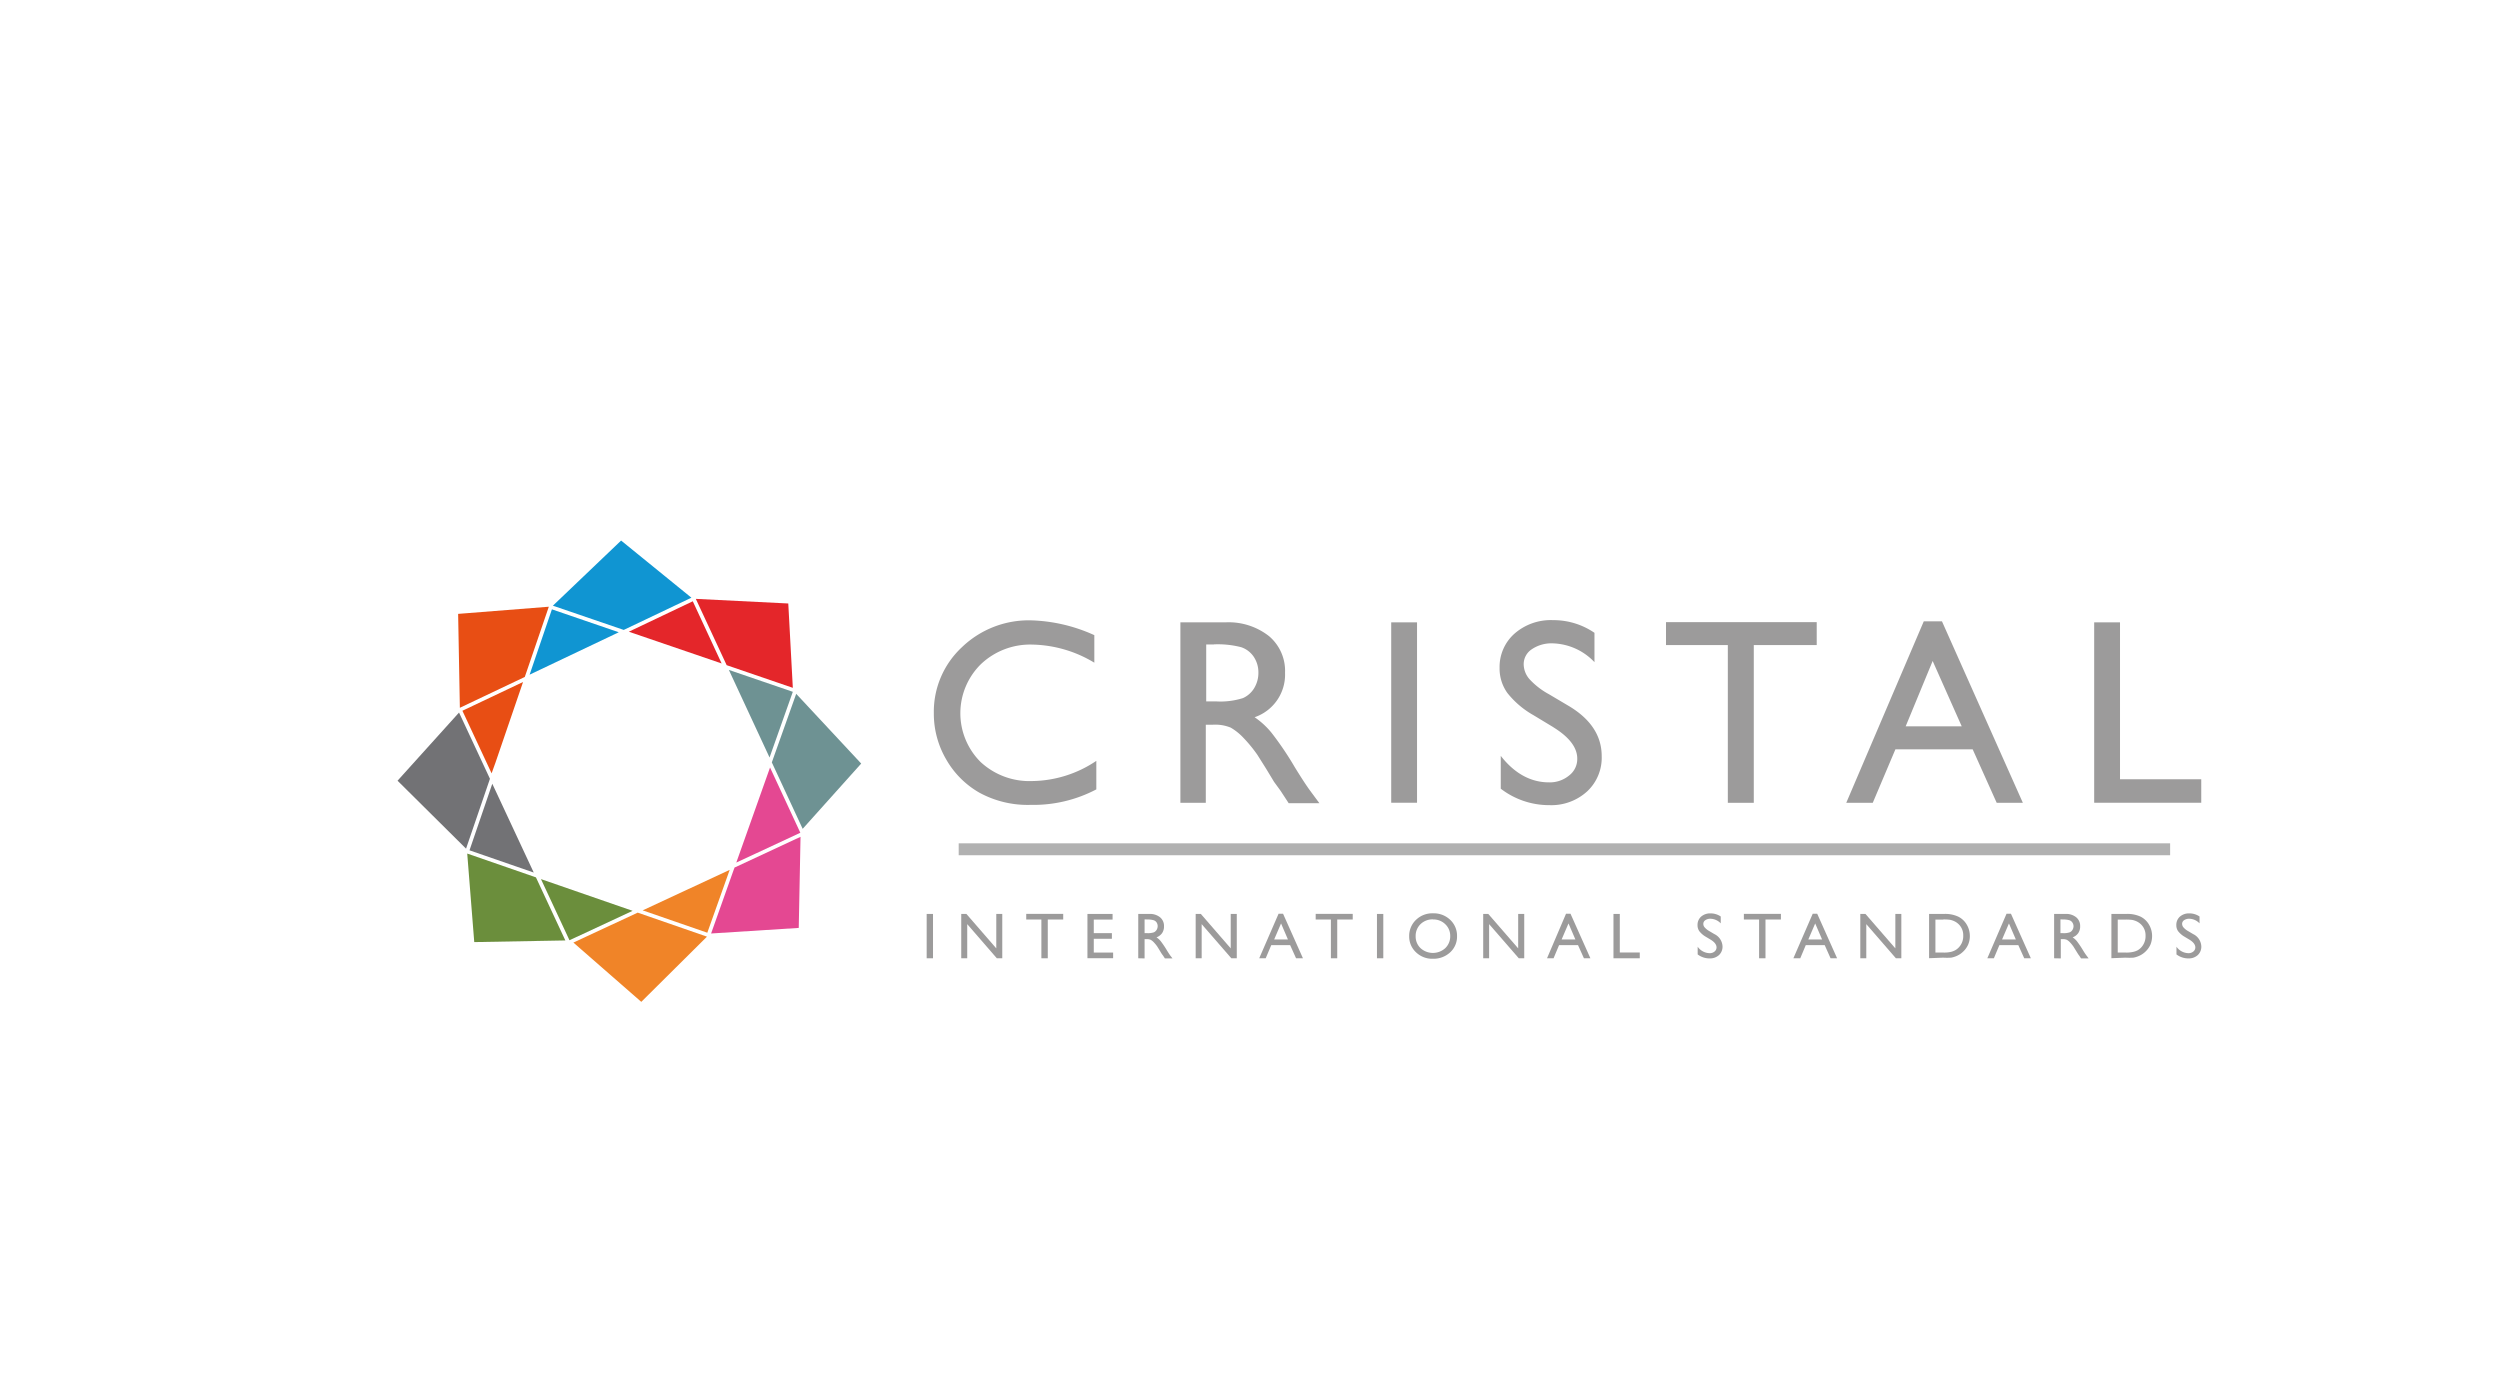 <svg id="Layer_1" data-name="Layer 1" xmlns="http://www.w3.org/2000/svg" xmlns:xlink="http://www.w3.org/1999/xlink" viewBox="0 0 363.1 202.56"><defs><style>.cls-1,.cls-13{fill:none;}.cls-2{clip-path:url(#clip-path);}.cls-3{fill:#1095d2;}.cls-4{fill:#e4262a;}.cls-5{fill:#e84e14;}.cls-6{fill:#e44892;}.cls-7{fill:#f08428;}.cls-8{fill:#6b8e3c;}.cls-9{fill:#727275;}.cls-10{fill:#6e9293;}.cls-11{clip-path:url(#clip-path-2);}.cls-12{fill:#9c9b9b;}.cls-13{stroke:#b1b1b1;stroke-miterlimit:10;stroke-width:1.73px;}</style><clipPath id="clip-path"><rect class="cls-1" x="51.03" y="67" width="275.39" height="90.02"/></clipPath><clipPath id="clip-path-2"><rect class="cls-1" x="51.03" y="67" width="275.39" height="90.02"/></clipPath></defs><title>cristal</title><g id="Artwork_12" data-name="Artwork 12"><g class="cls-2"><polygon class="cls-3" points="100.42 86.81 90.21 78.51 80.3 87.97 90.59 91.49 100.42 86.81"/><polygon class="cls-3" points="76.92 97.99 89.87 91.83 80.16 88.5 76.92 97.99"/><polygon class="cls-4" points="115.15 99.9 114.49 87.65 101.06 86.98 105.54 96.61 115.15 99.9"/><polygon class="cls-4" points="91.33 91.75 104.81 96.36 100.62 87.33 91.33 91.75"/><polygon class="cls-5" points="71.98 110.71 75.97 99.05 67.16 103.23 71.4 112.32 71.98 110.71"/><polygon class="cls-5" points="79.71 88.12 66.54 89.16 66.79 102.8 76.22 98.32 79.71 88.12"/><polygon class="cls-6" points="106.94 125.28 116.24 120.95 111.84 111.47 106.94 125.28"/><polygon class="cls-6" points="106.54 126.39 103.28 135.58 116.01 134.77 116.27 121.54 106.69 126 106.54 126.39"/><polygon class="cls-7" points="83.28 136.9 93.14 145.51 102.68 136.04 92.62 132.55 83.28 136.9"/><polygon class="cls-7" points="105.98 126.34 93.34 132.22 102.73 135.47 105.98 126.34"/><polygon class="cls-7" points="106.68 126.01 106.54 126.39 106.69 126 106.68 126.01"/><polygon class="cls-8" points="91.88 132.29 78.57 127.68 82.71 136.56 91.88 132.29"/><polygon class="cls-8" points="67.86 123.97 68.88 136.83 82.11 136.59 77.84 127.43 67.86 123.97"/><polygon class="cls-9" points="71.5 113.83 68.19 123.5 77.52 126.73 71.5 113.83"/><polygon class="cls-9" points="66.67 103.49 57.74 113.39 67.69 123.26 71.16 113.11 66.67 103.49"/><polygon class="cls-10" points="111.77 110.02 115.15 100.48 105.86 97.3 111.77 110.02"/><polygon class="cls-10" points="116.58 120.38 125.08 110.9 115.64 100.77 112.1 110.73 116.58 120.38"/><g class="cls-11"><path class="cls-12" d="M159.23,110.52v4.13a19.62,19.62,0,0,1-9.53,2.25,14.64,14.64,0,0,1-7.45-1.77,12.91,12.91,0,0,1-4.84-4.86,13.14,13.14,0,0,1-1.78-6.69A12.79,12.79,0,0,1,139.71,94a14,14,0,0,1,10.06-3.9,23.71,23.71,0,0,1,9.17,2.15v4a18,18,0,0,0-9-2.63,10.39,10.39,0,0,0-7.47,2.84,10,10,0,0,0-.05,14.21,10.42,10.42,0,0,0,7.48,2.77,17,17,0,0,0,9.31-2.92"/><path class="cls-12" d="M171.44,116.6V90.39H178a9.49,9.49,0,0,1,6.31,2,6.61,6.61,0,0,1,2.33,5.33,6.54,6.54,0,0,1-4.42,6.45,11.49,11.49,0,0,1,2.45,2.25,45.47,45.47,0,0,1,3.38,5q1.37,2.23,2.19,3.36l1.39,1.88h-4.46L186,114.87l-.23-.32-.73-1-1.16-1.92-1.26-2a20.44,20.44,0,0,0-2.12-2.57,8.13,8.13,0,0,0-1.75-1.38,5.91,5.91,0,0,0-2.62-.42h-1V116.6Zm4.88-23h-1.13v8.27h1.43a10.75,10.75,0,0,0,3.91-.48,3.65,3.65,0,0,0,1.65-1.48,4.28,4.28,0,0,0,.59-2.24,4.07,4.07,0,0,0-.65-2.24A3.57,3.57,0,0,0,180.27,94a13.55,13.55,0,0,0-4-.41"/><rect class="cls-12" x="202.06" y="90.39" width="3.75" height="26.2"/><path class="cls-12" d="M225.61,105.62l-2.86-1.73a13,13,0,0,1-3.81-3.23A6.07,6.07,0,0,1,217.8,97,6.45,6.45,0,0,1,220,92a8,8,0,0,1,5.58-1.93,10.52,10.52,0,0,1,6,1.84v4.26a8.67,8.67,0,0,0-6.09-2.73,5.07,5.07,0,0,0-3,.85,2.59,2.59,0,0,0-1.19,2.18,3.34,3.34,0,0,0,.87,2.2,10.87,10.87,0,0,0,2.8,2.16l2.87,1.7c3.19,1.9,4.79,4.34,4.79,7.29a6.68,6.68,0,0,1-2.11,5.12,7.71,7.71,0,0,1-5.48,2,11.52,11.52,0,0,1-7.07-2.39v-4.77c2,2.57,4.37,3.85,7,3.85a4.38,4.38,0,0,0,2.93-1,3,3,0,0,0,1.18-2.45q0-2.4-3.45-4.54"/><polygon class="cls-12" points="241.97 90.36 263.86 90.36 263.86 93.69 254.72 93.69 254.72 116.6 250.95 116.6 250.95 93.69 241.97 93.69 241.97 90.36"/><path class="cls-12" d="M279.41,90.24h2.64L293.8,116.6H290l-3.49-7.77H275.29L272,116.6h-3.85Zm5.51,15.25L280.7,96l-3.92,9.49Z"/><polygon class="cls-12" points="304.16 90.39 307.91 90.39 307.91 113.18 319.71 113.18 319.71 116.59 304.16 116.59 304.16 90.39"/><line class="cls-13" x1="139.24" y1="123.35" x2="315.19" y2="123.35"/><rect class="cls-12" x="134.59" y="132.74" width="0.92" height="6.44"/><polygon class="cls-12" points="144.7 132.74 145.57 132.74 145.57 139.18 144.78 139.18 140.48 134.22 140.48 139.18 139.61 139.18 139.61 132.74 140.36 132.74 144.7 137.74 144.7 132.74"/><polygon class="cls-12" points="149.05 132.73 154.42 132.73 154.42 133.55 152.18 133.55 152.18 139.18 151.25 139.18 151.25 133.55 149.05 133.55 149.05 132.73"/><polygon class="cls-12" points="157.94 132.74 161.59 132.74 161.59 133.56 158.86 133.56 158.86 135.53 161.49 135.53 161.49 136.35 158.86 136.35 158.86 138.35 161.67 138.35 161.67 139.17 157.94 139.17 157.94 132.74"/><path class="cls-12" d="M165.32,139.18v-6.44h1.62a2.31,2.31,0,0,1,1.55.49,1.61,1.61,0,0,1,.57,1.3,1.69,1.69,0,0,1-.28,1,1.75,1.75,0,0,1-.81.61,2.78,2.78,0,0,1,.61.55,13.8,13.8,0,0,1,.83,1.22c.22.37.4.64.53.83l.35.46h-1.1l-.28-.43-.06-.07-.18-.26-.28-.47-.31-.5a5.45,5.45,0,0,0-.52-.63,1.91,1.91,0,0,0-.43-.34,1.44,1.44,0,0,0-.64-.1h-.25v2.8Zm1.2-5.65h-.28v2h.35a2.67,2.67,0,0,0,1-.12.93.93,0,0,0,.4-.36,1.06,1.06,0,0,0,.15-.55A1,1,0,0,0,168,134a.81.81,0,0,0-.46-.35,3.19,3.19,0,0,0-1-.1"/><polygon class="cls-12" points="178.75 132.74 179.63 132.74 179.63 139.18 178.84 139.18 174.53 134.22 174.53 139.18 173.66 139.18 173.66 132.74 174.41 132.74 178.75 137.74 178.75 132.74"/><path class="cls-12" d="M185.7,132.71h.65l2.89,6.47h-1l-.86-1.91h-2.74l-.81,1.91h-.94Zm1.36,3.74-1-2.33-1,2.33Z"/><polygon class="cls-12" points="191.09 132.73 196.47 132.73 196.47 133.55 194.22 133.55 194.22 139.18 193.3 139.18 193.3 133.55 191.09 133.55 191.09 132.73"/><rect class="cls-12" x="199.99" y="132.74" width="0.92" height="6.44"/><path class="cls-12" d="M208.14,132.65a3.45,3.45,0,0,1,2.48.94,3.15,3.15,0,0,1,1,2.37,3.08,3.08,0,0,1-1,2.36,3.55,3.55,0,0,1-2.52.93,3.38,3.38,0,0,1-2.43-.93,3.13,3.13,0,0,1-1-2.34,3.2,3.2,0,0,1,1-2.39,3.4,3.4,0,0,1,2.47-.94m0,.88a2.5,2.5,0,0,0-1.82.69,2.37,2.37,0,0,0-.71,1.76,2.33,2.33,0,0,0,.71,1.73,2.67,2.67,0,0,0,3.59,0,2.37,2.37,0,0,0,.72-1.76,2.31,2.31,0,0,0-.72-1.72,2.46,2.46,0,0,0-1.77-.69"/><polygon class="cls-12" points="220.5 132.74 221.38 132.74 221.38 139.18 220.59 139.18 216.28 134.22 216.28 139.18 215.42 139.18 215.42 132.74 216.16 132.74 220.5 137.74 220.5 132.74"/><path class="cls-12" d="M227.45,132.71h.65l2.89,6.47h-.94l-.86-1.91h-2.75l-.8,1.91h-.95Zm1.36,3.74-1-2.33-1,2.33Z"/><polygon class="cls-12" points="234.34 132.74 235.26 132.74 235.26 138.34 238.16 138.34 238.16 139.18 234.34 139.18 234.34 132.74"/><path class="cls-12" d="M248.46,136.48l-.7-.42a3.27,3.27,0,0,1-.94-.8,1.49,1.49,0,0,1-.27-.89,1.59,1.59,0,0,1,.52-1.24,2,2,0,0,1,1.37-.47,2.61,2.61,0,0,1,1.48.45v1a2.11,2.11,0,0,0-1.5-.67,1.24,1.24,0,0,0-.74.21.63.63,0,0,0-.29.53.76.76,0,0,0,.22.54,2.54,2.54,0,0,0,.68.53l.71.42a2.08,2.08,0,0,1,1.18,1.79,1.66,1.66,0,0,1-.52,1.26,1.92,1.92,0,0,1-1.35.48,2.83,2.83,0,0,1-1.74-.58V137.5a2.18,2.18,0,0,0,1.73.94,1.08,1.08,0,0,0,.72-.24.76.76,0,0,0,.29-.6c0-.39-.28-.77-.85-1.12"/><polygon class="cls-12" points="253.28 132.73 258.66 132.73 258.66 133.55 256.42 133.55 256.42 139.18 255.49 139.18 255.49 133.55 253.28 133.55 253.28 132.73"/><path class="cls-12" d="M263.28,132.71h.65l2.89,6.47h-.95l-.85-1.91h-2.75l-.8,1.91h-1Zm1.36,3.74-1-2.33-1,2.33Z"/><polygon class="cls-12" points="275.28 132.74 276.15 132.74 276.15 139.18 275.36 139.18 271.06 134.22 271.06 139.18 270.19 139.18 270.19 132.74 270.94 132.74 275.28 137.74 275.28 132.74"/><path class="cls-12" d="M280.18,139.17v-6.43h2.17a4.47,4.47,0,0,1,2.08.4,2.94,2.94,0,0,1,1.22,1.15,3.24,3.24,0,0,1,.45,1.67,3.12,3.12,0,0,1-.25,1.24,3.06,3.06,0,0,1-.71,1,3.14,3.14,0,0,1-1.09.7,3.45,3.45,0,0,1-.67.19,9.24,9.24,0,0,1-1.16,0Zm2.08-5.61H281.1v4.79h1.18a4.39,4.39,0,0,0,1.08-.1A2.78,2.78,0,0,0,284,138a2.28,2.28,0,0,0,.46-.36,2.36,2.36,0,0,0,.68-1.75,2.2,2.2,0,0,0-.7-1.69,2.27,2.27,0,0,0-.59-.4,2.91,2.91,0,0,0-.63-.21,7,7,0,0,0-1-.05"/><path class="cls-12" d="M291.43,132.71h.64l2.89,6.47H294l-.86-1.91h-2.75l-.8,1.91h-.95Zm1.35,3.74-1-2.33-1,2.33Z"/><path class="cls-12" d="M298.34,139.18v-6.44H300a2.29,2.29,0,0,1,1.55.49,1.61,1.61,0,0,1,.57,1.3,1.69,1.69,0,0,1-.28,1,1.75,1.75,0,0,1-.81.61,2.78,2.78,0,0,1,.61.55,13.8,13.8,0,0,1,.83,1.22c.22.37.4.64.54.83l.34.46h-1.1l-.28-.43-.06-.07-.17-.26-.29-.47-.31-.5a5.45,5.45,0,0,0-.52-.63,1.91,1.91,0,0,0-.43-.34,1.44,1.44,0,0,0-.64-.1h-.24v2.8Zm1.19-5.65h-.27v2h.35a2.64,2.64,0,0,0,1-.12.88.88,0,0,0,.4-.36,1.06,1.06,0,0,0,.15-.55A1,1,0,0,0,301,134a.81.81,0,0,0-.46-.35,3.19,3.19,0,0,0-1-.1"/><path class="cls-12" d="M306.66,139.17v-6.43h2.17a4.5,4.5,0,0,1,2.08.4,2.91,2.91,0,0,1,1.21,1.15,3.24,3.24,0,0,1,.45,1.67,3.3,3.3,0,0,1-.24,1.24,3.22,3.22,0,0,1-.71,1,3.18,3.18,0,0,1-1.1.7,3.37,3.37,0,0,1-.66.19,9.36,9.36,0,0,1-1.16,0Zm2.07-5.61h-1.15v4.79h1.18a4.25,4.25,0,0,0,1.07-.1,2.62,2.62,0,0,0,.64-.23,2.35,2.35,0,0,0,.47-.36,2.4,2.4,0,0,0,.68-1.75,2.2,2.2,0,0,0-.7-1.69,2.45,2.45,0,0,0-.59-.4,3,3,0,0,0-.64-.21,6.91,6.91,0,0,0-1-.05"/><path class="cls-12" d="M318,136.48l-.7-.42a3.27,3.27,0,0,1-.94-.8,1.49,1.49,0,0,1-.27-.89,1.59,1.59,0,0,1,.52-1.24,2,2,0,0,1,1.37-.47,2.61,2.61,0,0,1,1.48.45v1a2.1,2.1,0,0,0-1.49-.67,1.26,1.26,0,0,0-.75.21.63.63,0,0,0-.29.53.81.81,0,0,0,.22.54,2.54,2.54,0,0,0,.68.53l.71.42a2.08,2.08,0,0,1,1.18,1.79,1.66,1.66,0,0,1-.52,1.26,1.92,1.92,0,0,1-1.35.48,2.85,2.85,0,0,1-1.74-.58V137.5a2.18,2.18,0,0,0,1.73.94,1.08,1.08,0,0,0,.72-.24.76.76,0,0,0,.29-.6c0-.39-.28-.77-.85-1.12"/></g></g></g></svg>